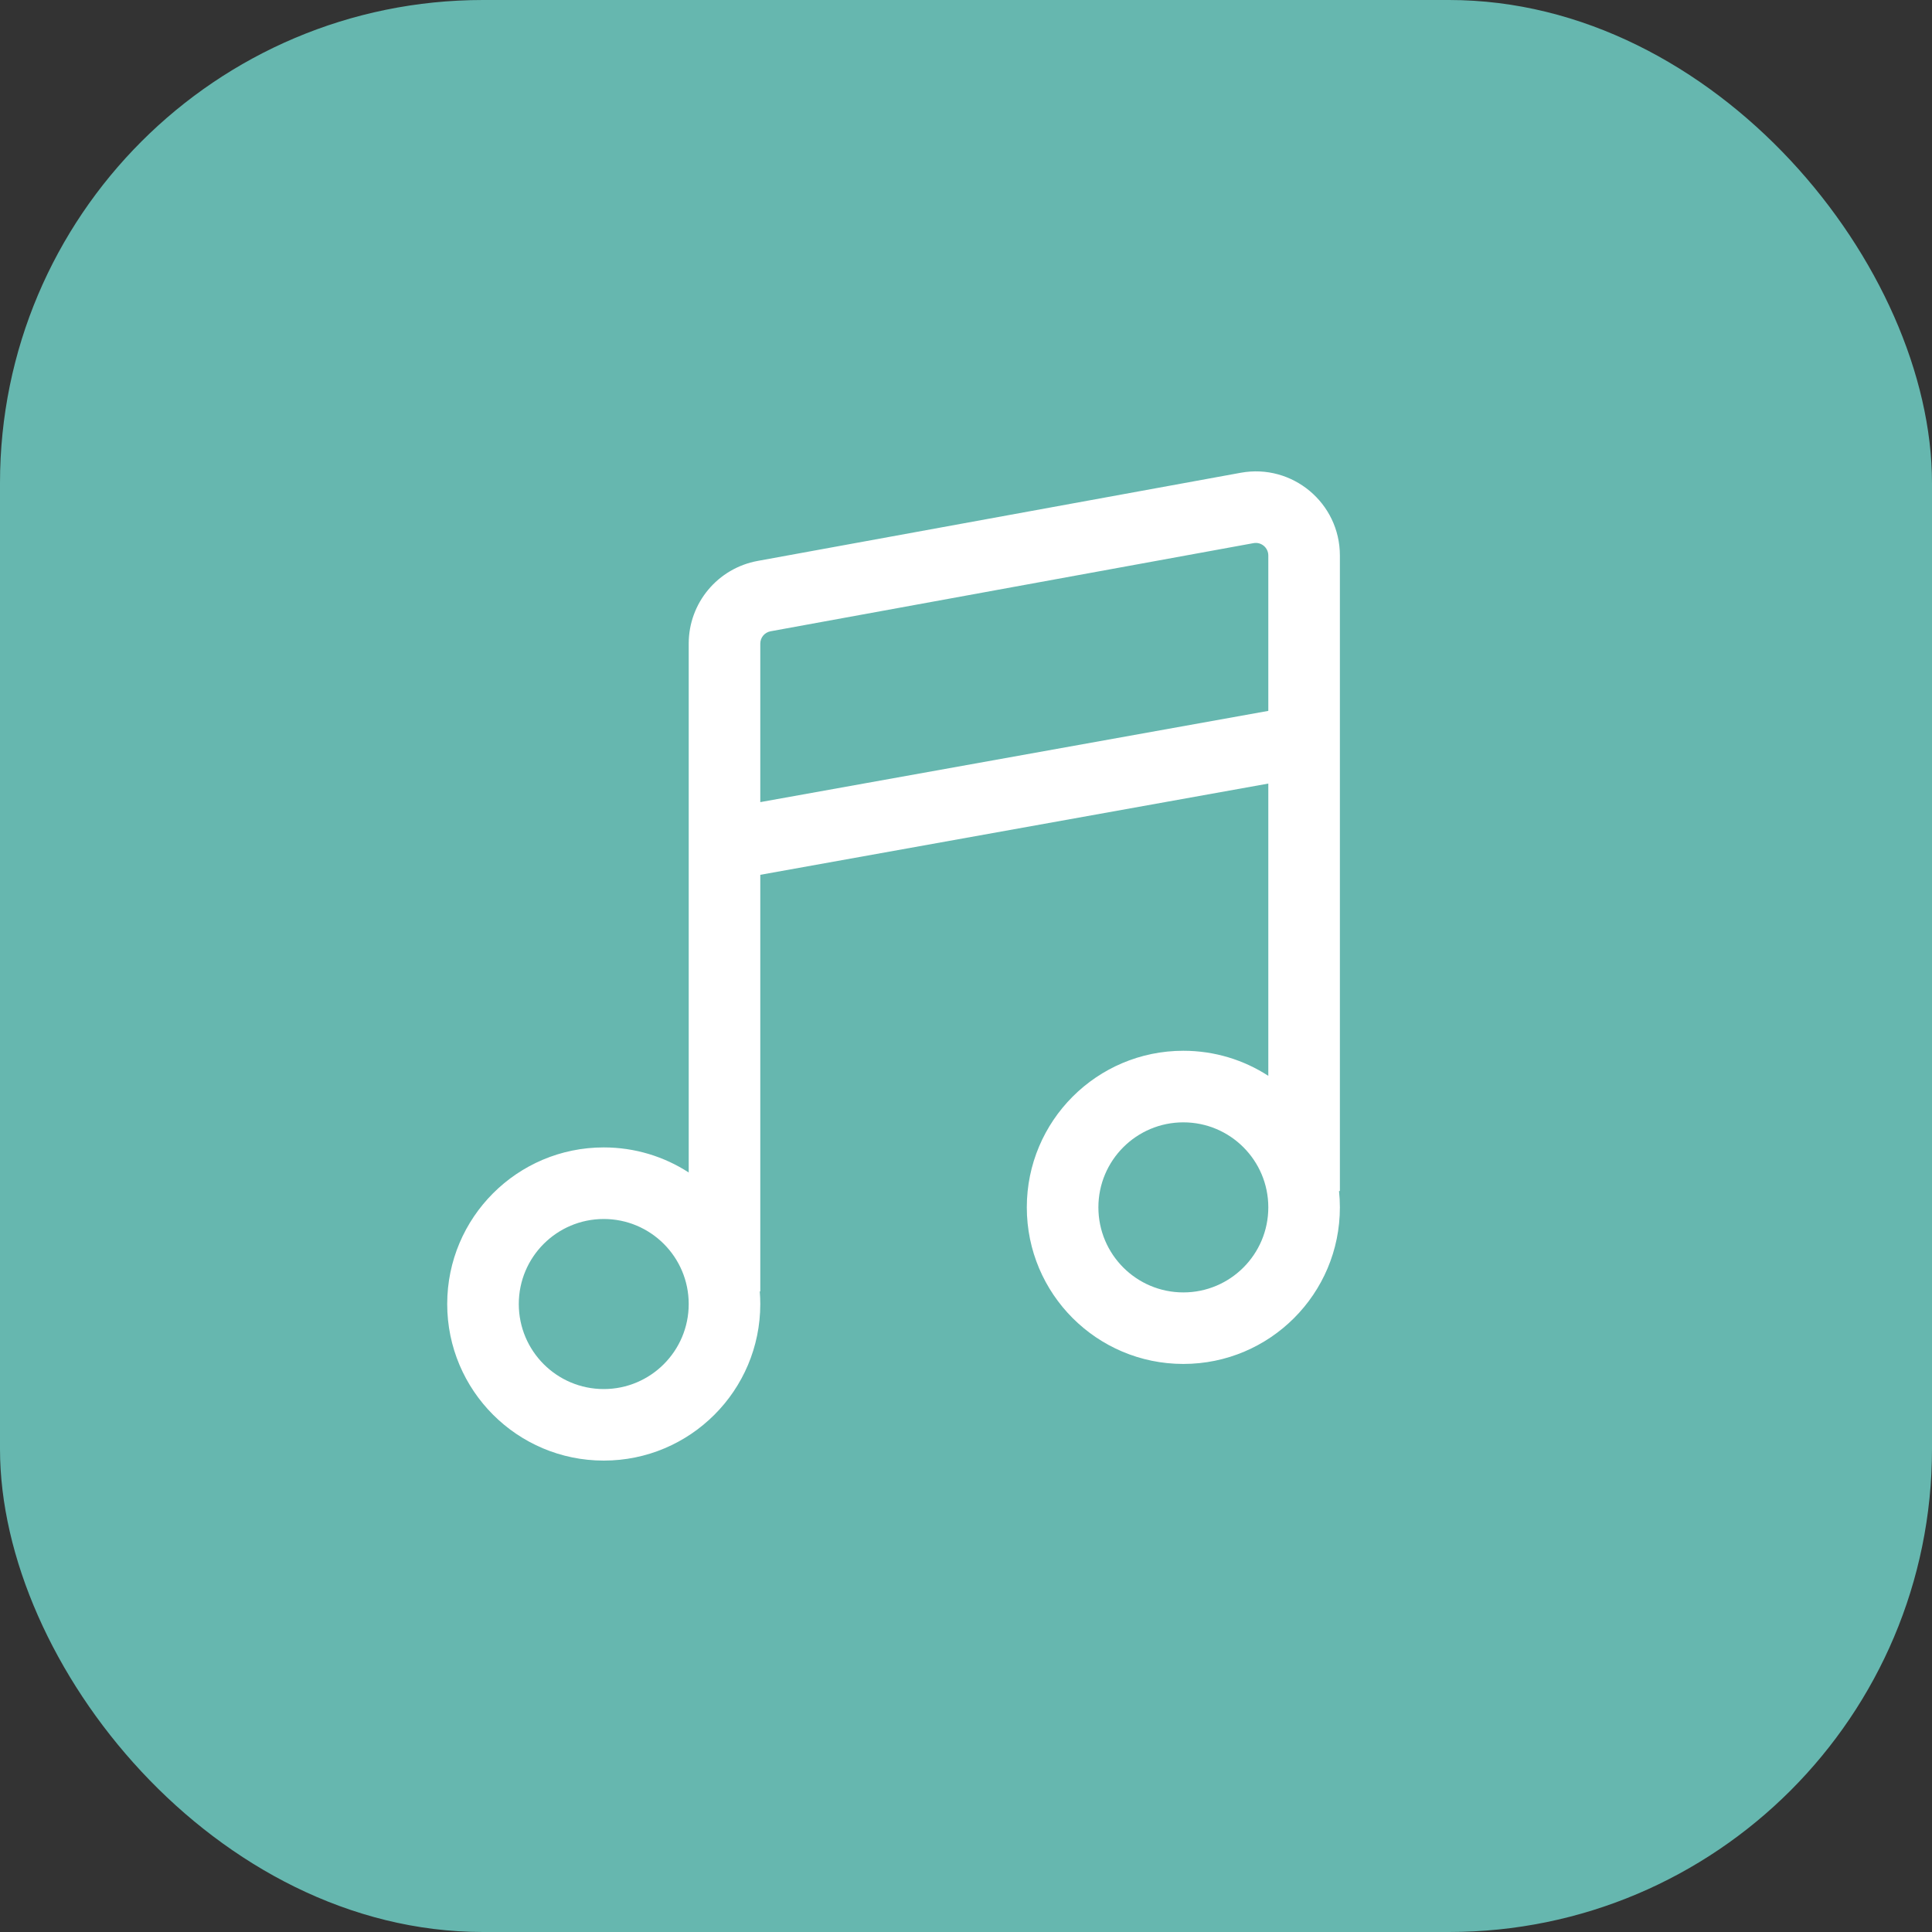 <svg width="40" height="40" viewBox="0 0 40 40" fill="none" xmlns="http://www.w3.org/2000/svg">
<rect x="0" y="0" width="40" height="40" fill="#333333" stroke="none"/>
<rect width="40" height="40" rx="10" fill="#66B7AF"/>
<path fill-rule="evenodd" clip-rule="evenodd" d="M26.259 11.501C26.259 11.339 26.113 11.216 25.953 11.245L15.954 13.07C15.83 13.093 15.741 13.2 15.741 13.325V16.607L26.259 14.718V11.501ZM26.259 16.223V22.274C25.753 21.946 25.149 21.755 24.5 21.755C22.71 21.755 21.259 23.207 21.259 24.997C21.259 26.788 22.71 28.239 24.5 28.239C26.29 28.239 27.741 26.788 27.741 24.997C27.741 24.883 27.735 24.77 27.723 24.659H27.741V23.918V11.501C27.741 10.414 26.756 9.593 25.688 9.788L15.688 11.613C14.86 11.764 14.259 12.484 14.259 13.325V24.275C13.753 23.947 13.149 23.756 12.5 23.756C10.71 23.756 9.259 25.208 9.259 26.998C9.259 28.788 10.71 30.24 12.5 30.24C14.29 30.24 15.741 28.788 15.741 26.998C15.741 26.911 15.737 26.824 15.73 26.738H15.741V25.997V18.112L26.259 16.223ZM22.741 24.997C22.741 24.025 23.529 23.237 24.5 23.237C25.471 23.237 26.259 24.025 26.259 24.997C26.259 25.97 25.471 26.758 24.5 26.758C23.529 26.758 22.741 25.97 22.741 24.997ZM10.741 26.998C10.741 26.026 11.529 25.238 12.5 25.238C13.471 25.238 14.259 26.026 14.259 26.998C14.259 27.971 13.471 28.759 12.5 28.759C11.529 28.759 10.741 27.971 10.741 26.998Z" fill="white"/>
</svg>

